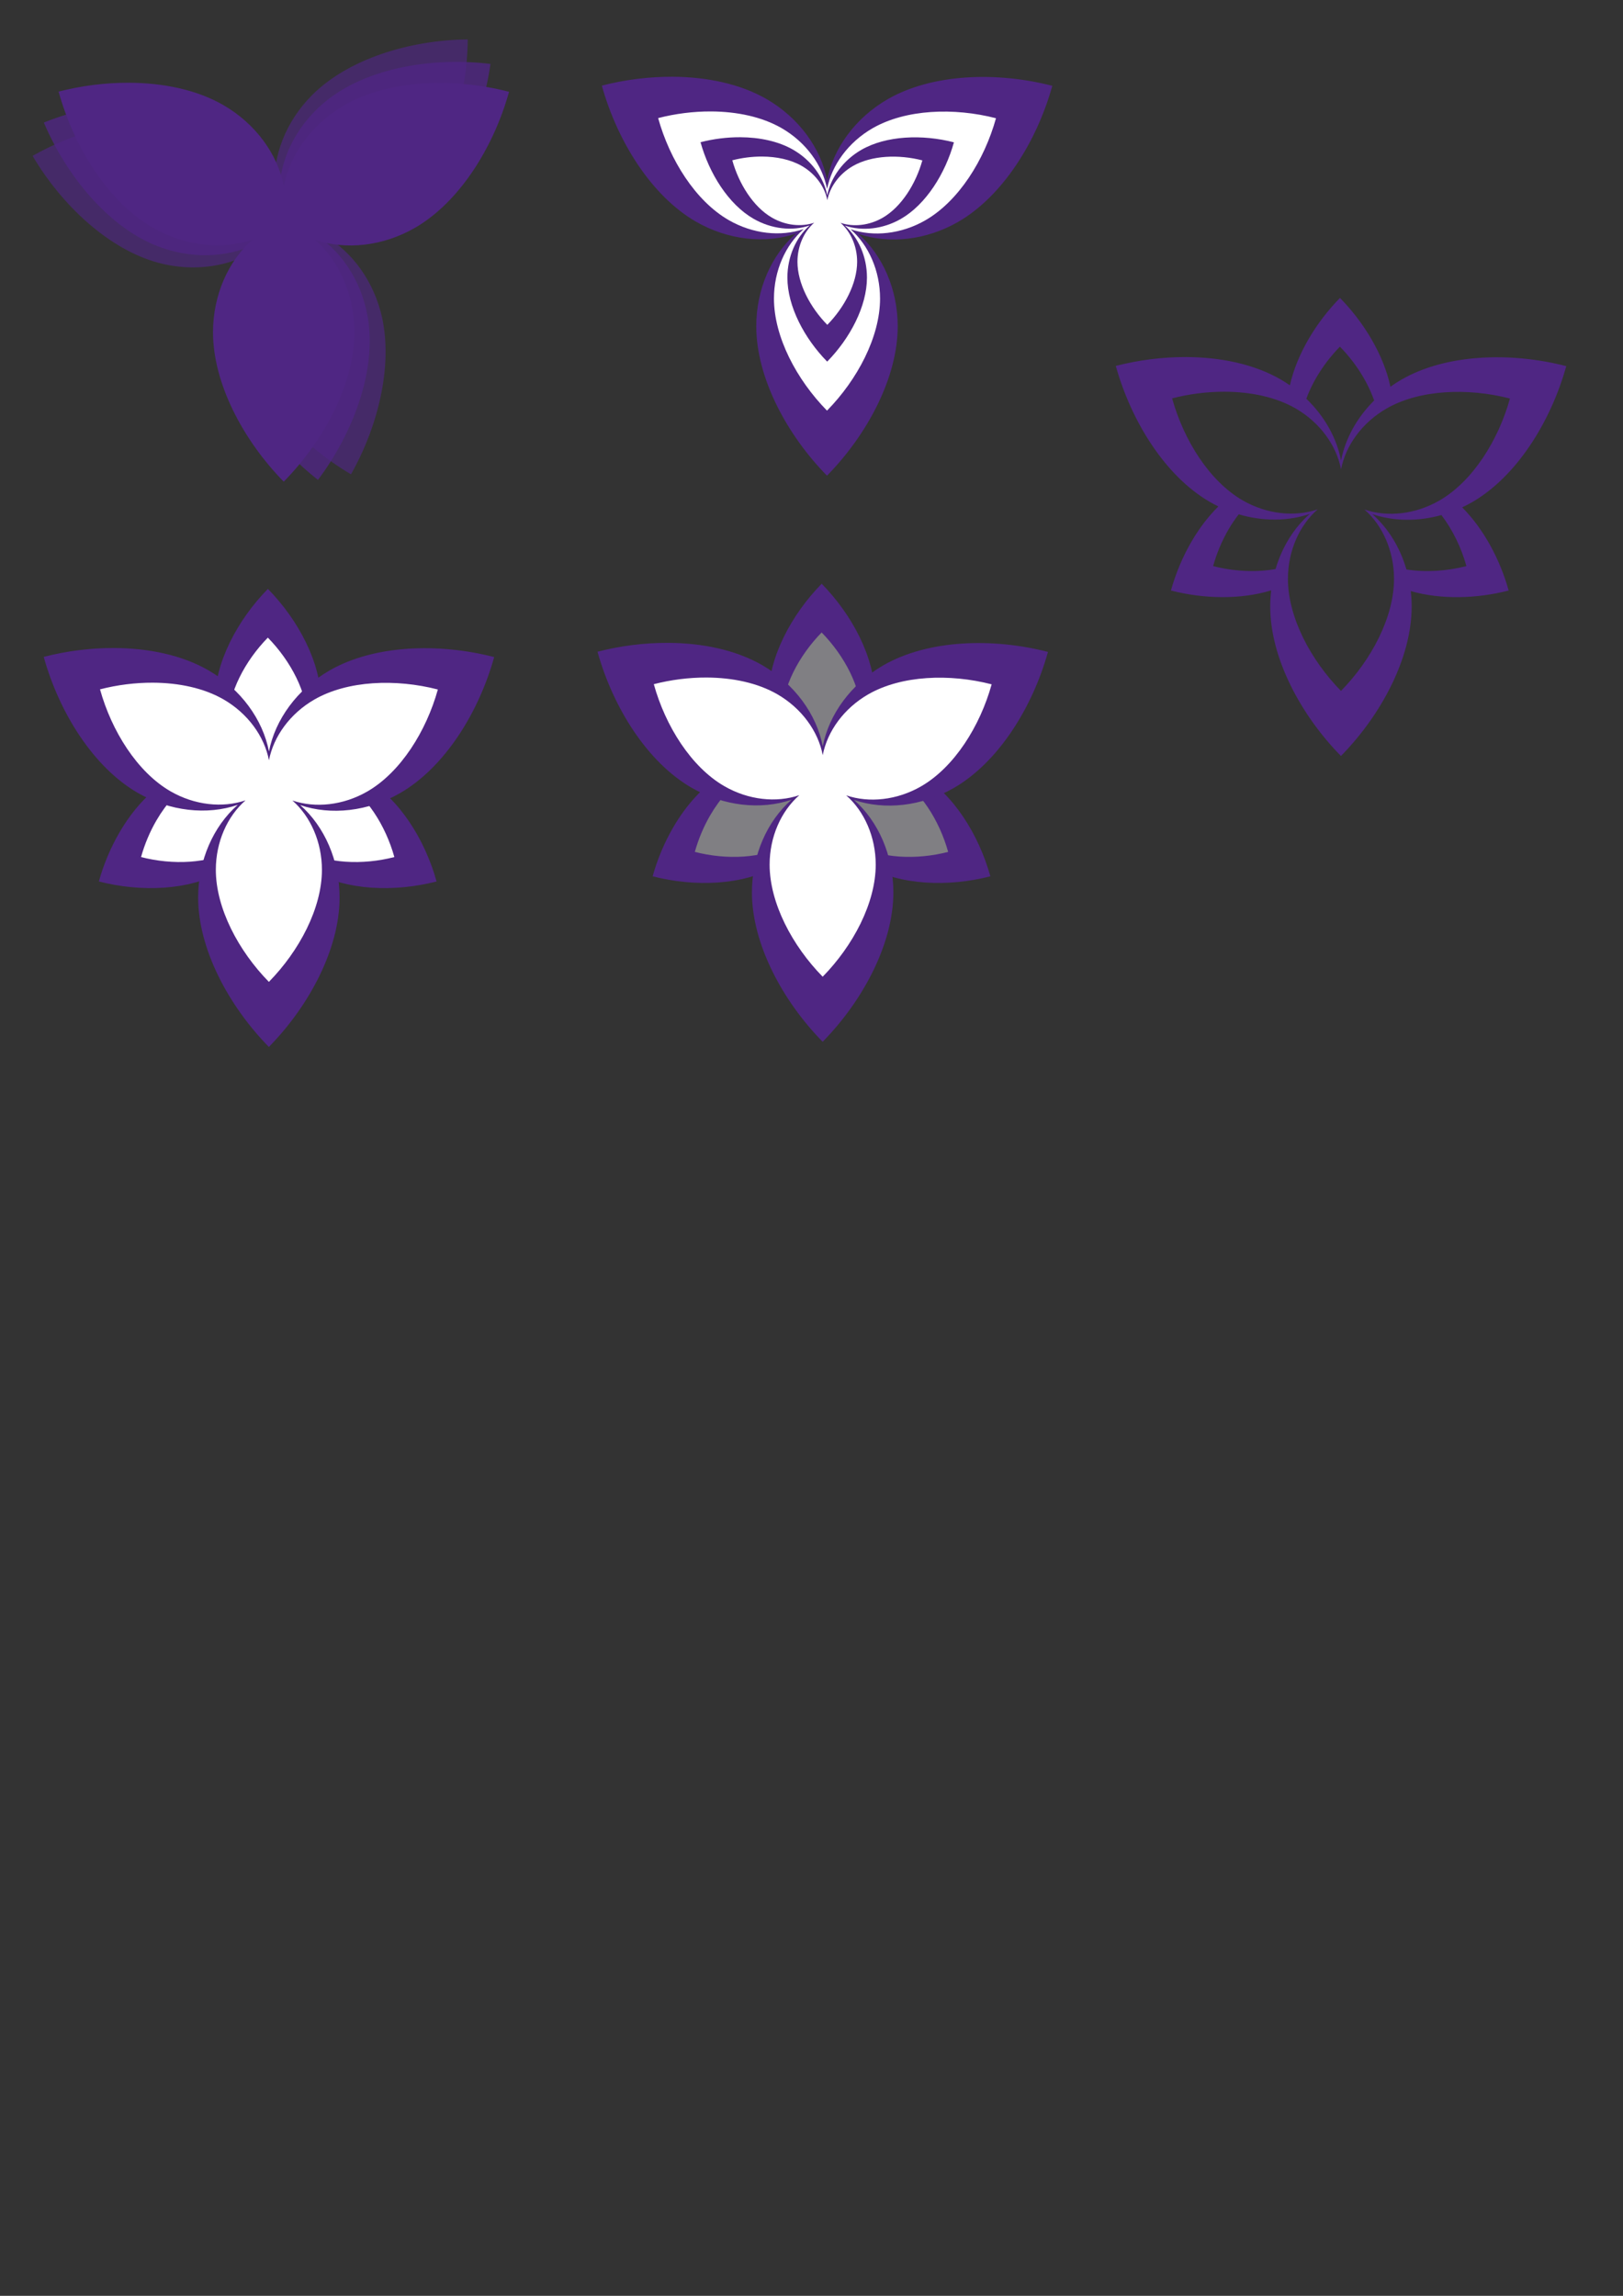 <?xml version="1.0" encoding="UTF-8" standalone="no"?>
<!-- Created with Inkscape (http://www.inkscape.org/) -->

<svg
   width="210mm"
   height="297mm"
   viewBox="0 0 210 297"
   version="1.1"
   id="svg5"
   inkscape:version="1.1 (c4e8f9e, 2021-05-24)"
   sodipodi:docname="trilloop-less-phallic.svg"
   xmlns:inkscape="http://www.inkscape.org/namespaces/inkscape"
   xmlns:sodipodi="http://sodipodi.sourceforge.net/DTD/sodipodi-0.dtd"
   xmlns="http://www.w3.org/2000/svg"
   xmlns:svg="http://www.w3.org/2000/svg">
  <rect x="0" y="0" width="210" height="297" fill="#333333" stroke="none"/>
  <sodipodi:namedview
     id="namedview7"
     pagecolor="#000000"
     bordercolor="#666666"
     borderopacity="1.0"
     inkscape:pageshadow="2"
     inkscape:pageopacity="0"
     inkscape:pagecheckerboard="0"
     inkscape:document-units="mm"
     showgrid="false"
     inkscape:snap-nodes="false"
     inkscape:zoom="1.4142136"
     inkscape:cx="402.34376"
     inkscape:cy="280.72139"
     inkscape:window-width="2037"
     inkscape:window-height="1074"
     inkscape:window-x="417"
     inkscape:window-y="205"
     inkscape:window-maximized="0"
     inkscape:current-layer="layer6" />
  <defs
     id="defs2" />
  <g
     inkscape:groupmode="layer"
     id="layer5"
     inkscape:label="Trillium Outline">
    <path
       id="path846-1"
       style="fill:#4f2683;fill-opacity:1;stroke-width:0.276"
       d="m 86.991,9.93 c -3.056,-0.013 -6.178,0.388 -9.119,1.147 2.002,7.204 6.43,14.276 12.165,17.591 4.163,2.401 8.98,2.906 12.941,1.554 -3.151,2.755 -5.122,7.179 -5.125,11.984 0.003,6.624 3.914,13.995 9.151,19.331 5.238,-5.336 9.148,-12.707 9.151,-19.331 -0.003,-4.788 -1.959,-9.196 -5.089,-11.953 3.958,1.345 8.768,0.838 12.926,-1.56 5.735,-3.315 10.163,-10.387 12.165,-17.591 -7.24,-1.868 -15.578,-1.569 -21.316,1.74 -4.173,2.412 -7.024,6.348 -7.824,10.468 -0.793,-4.129 -3.647,-8.076 -7.829,-10.494 -3.407,-1.965 -7.731,-2.868 -12.197,-2.887 z" />
    <path
       id="path846-1-5"
       style="fill:#ffffff;fill-opacity:1;stroke-width:0.207"
       d="m 91.997,14.417 c -2.292,-0.01 -4.634,0.291 -6.84,0.86 1.501,5.403 4.823,10.707 9.124,13.193 3.122,1.8 6.735,2.179 9.706,1.166 -2.363,2.066 -3.842,5.384 -3.844,8.988 0.002,4.968 2.935,10.496 6.864,14.498 3.928,-4.002 6.861,-9.53 6.864,-14.498 -0.002,-3.591 -1.469,-6.897 -3.817,-8.965 2.969,1.009 6.576,0.628 9.694,-1.17 4.301,-2.486 7.622,-7.79 9.123,-13.193 -5.43,-1.401 -11.683,-1.177 -15.987,1.305 -3.13,1.809 -5.268,4.761 -5.868,7.851 -0.595,-3.097 -2.735,-6.057 -5.872,-7.87 -2.555,-1.474 -5.798,-2.151 -9.148,-2.165 z" />
    <path
       id="path846-1-5-5"
       style="fill:#4f2683;fill-opacity:1;stroke-width:0.155"
       d="m 95.771,17.753 c -1.719,-0.007 -3.475,0.218 -5.13,0.645 1.126,4.052 3.617,8.03 6.843,9.895 2.342,1.35 5.051,1.634 7.279,0.874 -1.772,1.55 -2.881,4.038 -2.883,6.741 0.001,3.726 2.201,7.872 5.148,10.873 2.946,-3.001 5.146,-7.148 5.148,-10.873 -0.001,-2.693 -1.102,-5.173 -2.863,-6.724 2.227,0.756 4.932,0.471 7.271,-0.877 3.226,-1.865 5.717,-5.843 6.843,-9.895 -4.072,-1.051 -8.763,-0.883 -11.99,0.979 -2.347,1.357 -3.951,3.571 -4.401,5.888 -0.446,-2.323 -2.051,-4.543 -4.404,-5.903 -1.916,-1.105 -4.349,-1.613 -6.861,-1.624 z" />
    <path
       id="path846-1-5-5-4"
       style="fill:#ffffff;fill-opacity:1;stroke-width:0.116"
       d="m 98.6,20.253 c -1.289,-0.005 -2.606,0.164 -3.847,0.484 0.845,3.039 2.713,6.023 5.132,7.421 1.756,1.013 3.789,1.226 5.46,0.656 -1.329,1.162 -2.161,3.028 -2.162,5.056 7.5e-4,2.794 1.651,5.904 3.861,8.155 2.21,-2.251 3.859,-5.361 3.861,-8.155 -7.5e-4,-2.02 -0.826,-3.88 -2.147,-5.043 1.67,0.567 3.699,0.353 5.453,-0.658 2.419,-1.398 4.287,-4.382 5.132,-7.421 -3.054,-0.788 -6.572,-0.662 -8.993,0.734 -1.761,1.018 -2.963,2.678 -3.301,4.416 -0.335,-1.742 -1.539,-3.407 -3.303,-4.427 -1.437,-0.829 -3.262,-1.21 -5.146,-1.218 z" />
  </g>
  <g
     inkscape:groupmode="layer"
     id="layer6"
     inkscape:label="Trillium Outline Smol">
    <path
       id="path846-1-0-9"
       style="fill:#4f2683;fill-opacity:1;stroke-width:0.207"
       d="m 15.465,107.678 c -1.154,1.98 -2.065,4.158 -2.675,6.353 5.43,1.401 11.684,1.177 15.987,-1.305 3.12,-1.804 5.255,-4.743 5.863,-7.823 0.608,3.08 2.742,6.019 5.862,7.823 4.303,2.482 10.558,2.706 15.987,1.305 -1.501,-5.403 -4.823,-10.707 -9.124,-13.193 -3.111,-1.793 -6.708,-2.176 -9.672,-1.177 2.358,-2.067 3.832,-5.381 3.834,-8.98 -0.002,-4.968 -2.935,-10.496 -6.864,-14.498 -3.928,4.002 -6.861,9.53 -6.863,14.498 0.002,3.615 1.489,6.943 3.865,9.008 -2.98,-1.033 -6.613,-0.66 -9.752,1.15 -2.554,1.476 -4.762,3.946 -6.449,6.84 z" />
    <path
       id="path846-1-5-9-8"
       style="fill:#ffffff;fill-opacity:1;stroke-width:0.155"
       d="m 20.256,106.109 c -0.866,1.485 -1.549,3.119 -2.006,4.765 4.072,1.051 8.763,0.883 11.991,-0.979 2.34,-1.353 3.941,-3.557 4.397,-5.867 0.456,2.31 2.056,4.514 4.397,5.867 3.227,1.862 7.918,2.03 11.991,0.979 -1.126,-4.052 -3.617,-8.03 -6.843,-9.895 -2.333,-1.345 -5.031,-1.632 -7.254,-0.883 1.768,-1.55 2.874,-4.036 2.876,-6.735 -0.002,-3.726 -2.202,-7.872 -5.148,-10.873 -2.946,3.001 -5.146,7.147 -5.148,10.873 10e-4,2.712 1.117,5.207 2.899,6.756 -2.235,-0.775 -4.96,-0.495 -7.314,0.862 -1.915,1.107 -3.572,2.959 -4.837,5.13 z" />
    <path
       id="path846-1-0"
       style="fill:#4f2683;fill-opacity:1;stroke-width:0.276"
       d="m 14.775,83.831 c -3.056,-0.013 -6.178,0.388 -9.119,1.147 2.002,7.204 6.43,14.276 12.165,17.591 4.163,2.401 8.98,2.906 12.941,1.554 -3.151,2.755 -5.122,7.179 -5.125,11.984 0.003,6.624 3.914,13.995 9.151,19.331 5.238,-5.336 9.148,-12.707 9.151,-19.331 -0.003,-4.788 -1.959,-9.196 -5.089,-11.953 3.958,1.345 8.768,0.838 12.926,-1.56 5.735,-3.315 10.163,-10.387 12.165,-17.591 -7.24,-1.868 -15.578,-1.569 -21.316,1.74 -4.173,2.412 -7.024,6.348 -7.824,10.468 -0.793,-4.129 -3.647,-8.076 -7.829,-10.494 -3.407,-1.965 -7.731,-2.868 -12.197,-2.887 z" />
    <path
       id="path846-1-5-9"
       style="fill:#ffffff;fill-opacity:1;stroke-width:0.207"
       d="m 19.781,88.317 c -2.292,-0.01 -4.634,0.291 -6.84,0.86 1.501,5.403 4.823,10.707 9.124,13.193 3.122,1.8 6.735,2.179 9.706,1.166 -2.363,2.066 -3.842,5.384 -3.844,8.988 0.002,4.968 2.935,10.496 6.864,14.498 3.928,-4.002 6.861,-9.53 6.864,-14.498 -0.002,-3.591 -1.469,-6.897 -3.817,-8.965 2.969,1.009 6.576,0.628 9.694,-1.17 4.301,-2.486 7.622,-7.79 9.123,-13.193 -5.43,-1.401 -11.683,-1.177 -15.987,1.305 -3.13,1.809 -5.268,4.761 -5.868,7.851 -0.595,-3.097 -2.735,-6.057 -5.872,-7.87 -2.555,-1.474 -5.798,-2.151 -9.148,-2.165 z" />
    <path
       id="path846-1-0-9-0"
       style="fill:#4f2683;fill-opacity:1;stroke-width:0.207"
       d="m 173.381,38.542 c -3.101,3.159 -5.574,7.268 -6.483,11.303 -0.39,-0.27 -0.792,-0.526 -1.209,-0.767 -3.407,-1.965 -7.731,-2.868 -12.197,-2.887 -3.056,-0.013 -6.178,0.388 -9.119,1.147 2.002,7.204 6.43,14.276 12.165,17.591 0.365,0.21 0.735,0.405 1.109,0.587 -1.309,1.289 -2.478,2.829 -3.465,4.522 -1.154,1.98 -2.065,4.159 -2.675,6.354 4.266,1.101 9.037,1.192 12.975,-0.02 -0.083,0.688 -0.128,1.388 -0.128,2.097 0.003,6.624 3.914,13.995 9.151,19.331 5.238,-5.336 9.148,-12.707 9.151,-19.331 -4.2e-4,-0.676 -0.041,-1.345 -0.117,-2.003 3.877,1.115 8.512,0.999 12.667,-0.073 -1.115,-4.013 -3.236,-7.969 -6.015,-10.759 0.44,-0.207 0.874,-0.432 1.302,-0.678 5.735,-3.315 10.163,-10.387 12.165,-17.591 -7.24,-1.868 -15.578,-1.569 -21.316,1.74 -0.498,0.288 -0.976,0.597 -1.435,0.926 -0.874,-4.093 -3.378,-8.28 -6.526,-11.487 z m -0.009,6.305 c 1.938,1.974 3.548,4.444 4.427,6.964 -2.23,2.216 -3.735,4.945 -4.281,7.76 -0.559,-2.91 -2.143,-5.73 -4.493,-7.988 0.895,-2.44 2.467,-4.822 4.347,-6.737 z m -14.875,5.829 c 3.35,0.014 6.593,0.692 9.148,2.166 3.137,1.813 5.277,4.773 5.872,7.87 0.6,-3.09 2.738,-6.042 5.868,-7.851 4.304,-2.482 10.557,-2.706 15.987,-1.305 -1.501,5.403 -4.822,10.707 -9.123,13.193 -3.118,1.798 -6.726,2.178 -9.694,1.169 2.348,2.068 3.815,5.375 3.817,8.965 -0.003,4.968 -2.935,10.496 -6.863,14.498 -3.928,-4.002 -6.862,-9.53 -6.864,-14.498 0.002,-3.604 1.481,-6.922 3.844,-8.989 -2.971,1.014 -6.584,0.635 -9.706,-1.166 -4.301,-2.486 -7.622,-7.79 -9.123,-13.193 2.206,-0.569 4.547,-0.87 6.839,-0.86 z m 10.981,15.806 c -2.048,1.79 -3.597,4.286 -4.431,7.133 -2.58,0.461 -5.457,0.295 -8.081,-0.382 0.457,-1.646 1.14,-3.28 2.006,-4.765 0.397,-0.682 0.837,-1.327 1.308,-1.932 3.137,0.928 6.383,0.907 9.198,-0.053 z m 8.089,0.031 c 2.738,0.93 5.883,0.973 8.937,0.119 1.458,1.907 2.58,4.24 3.236,6.601 -2.515,0.649 -5.265,0.831 -7.761,0.439 -0.826,-2.854 -2.369,-5.358 -4.413,-7.158 z" />
    <path
       id="path846-1-0-9-3"
       style="fill:#4f2683;fill-opacity:1;stroke-width:0.207"
       d="m 87.12,107.011 c -1.154,1.98 -2.065,4.158 -2.675,6.353 5.43,1.401 11.684,1.177 15.987,-1.305 3.12,-1.804 5.255,-4.743 5.863,-7.823 0.608,3.08 2.742,6.019 5.862,7.823 4.303,2.482 10.558,2.706 15.987,1.305 -1.501,-5.403 -4.823,-10.707 -9.124,-13.193 -3.111,-1.793 -6.708,-2.176 -9.672,-1.177 2.358,-2.067 3.832,-5.381 3.834,-8.98 -0.002,-4.968 -2.935,-10.496 -6.864,-14.498 -3.928,4.002 -6.861,9.53 -6.863,14.498 0.002,3.615 1.489,6.943 3.865,9.008 -2.98,-1.033 -6.613,-0.66 -9.752,1.15 -2.554,1.476 -4.762,3.946 -6.449,6.84 z" />
    <path
       id="path846-1-5-9-8-5"
       style="fill:#807f83;fill-opacity:1;stroke-width:0.155"
       d="m 91.911,105.442 c -0.866,1.485 -1.549,3.119 -2.006,4.765 4.072,1.051 8.763,0.883 11.991,-0.979 2.34,-1.353 3.941,-3.557 4.397,-5.867 0.456,2.31 2.056,4.514 4.397,5.867 3.227,1.862 7.918,2.03 11.991,0.979 -1.126,-4.052 -3.617,-8.03 -6.843,-9.895 -2.333,-1.345 -5.031,-1.632 -7.254,-0.883 1.768,-1.55 2.874,-4.036 2.876,-6.735 -0.002,-3.726 -2.202,-7.872 -5.148,-10.873 -2.946,3.001 -5.146,7.147 -5.148,10.873 10e-4,2.712 1.117,5.207 2.899,6.756 -2.235,-0.775 -4.96,-0.495 -7.314,0.862 -1.915,1.107 -3.572,2.959 -4.837,5.13 z" />
    <path
       id="path846-1-0-4"
       style="fill:#4f2683;fill-opacity:1;stroke-width:0.276"
       d="m 86.43,83.164 c -3.056,-0.013 -6.178,0.388 -9.119,1.147 2.002,7.204 6.43,14.276 12.165,17.591 4.163,2.401 8.98,2.906 12.941,1.554 -3.151,2.755 -5.122,7.179 -5.125,11.984 0.003,6.624 3.914,13.995 9.151,19.331 5.238,-5.336 9.148,-12.707 9.151,-19.331 -0.003,-4.788 -1.959,-9.196 -5.089,-11.953 3.958,1.345 8.768,0.838 12.926,-1.56 5.735,-3.315 10.163,-10.387 12.165,-17.591 -7.24,-1.868 -15.578,-1.569 -21.316,1.74 -4.173,2.412 -7.024,6.348 -7.824,10.468 -0.793,-4.129 -3.647,-8.076 -7.829,-10.494 -3.407,-1.965 -7.731,-2.868 -12.197,-2.887 z" />
    <path
       id="path846-1-5-9-1"
       style="fill:#ffffff;fill-opacity:1;stroke-width:0.207"
       d="m 91.436,87.65 c -2.292,-0.01 -4.634,0.291 -6.84,0.86 1.501,5.403 4.823,10.707 9.124,13.193 3.122,1.8 6.735,2.179 9.706,1.166 -2.363,2.066 -3.842,5.384 -3.844,8.988 0.002,4.968 2.935,10.496 6.864,14.498 3.928,-4.002 6.861,-9.53 6.864,-14.498 -0.002,-3.591 -1.469,-6.897 -3.817,-8.965 2.969,1.009 6.576,0.628 9.694,-1.17 4.301,-2.486 7.622,-7.79 9.123,-13.193 -5.43,-1.401 -11.683,-1.177 -15.987,1.305 -3.13,1.809 -5.268,4.761 -5.868,7.851 -0.595,-3.097 -2.735,-6.057 -5.872,-7.87 -2.555,-1.474 -5.798,-2.151 -9.148,-2.165 z" />
  </g>
  <g
     inkscape:groupmode="layer"
     id="layer4"
     inkscape:label="Trillium">
    <g
       inkscape:label="Layer 1"
       inkscape:groupmode="layer"
       id="layer1">
      <path
         id="path846-0"
         style="fill:#4f2683;fill-opacity:0.667;stroke-width:0.276"
         d="m 12.727,16.693 c -2.955,0.778 -5.867,1.974 -8.512,3.468 3.798,6.44 9.906,12.125 16.303,13.843 4.643,1.241 9.426,0.483 12.903,-1.848 -2.331,3.476 -3.09,8.26 -1.848,12.902 1.718,6.397 7.402,12.505 13.843,16.303 3.678,-6.509 5.548,-14.641 3.836,-21.04 -1.242,-4.624 -4.272,-8.376 -8.009,-10.229 4.171,0.274 8.686,-1.46 12.082,-4.852 4.681,-4.686 7.128,-12.663 7.197,-20.14 -7.477,0.069 -15.453,2.516 -20.139,7.198 -3.407,3.41 -5.142,7.95 -4.848,12.136 -1.835,-3.783 -5.613,-6.857 -10.278,-8.11 -3.799,-1.016 -8.21,-0.77 -12.529,0.368 z" />
    </g>
    <g
       inkscape:groupmode="layer"
       id="layer2"
       inkscape:label="Layer 2">
      <path
         id="path846-8"
         style="fill:#4f2683;fill-opacity:0.8;stroke-width:0.276"
         d="m 14.563,13.526 c -3.031,0.386 -6.075,1.191 -8.892,2.328 2.925,6.881 8.239,13.314 14.357,15.852 4.441,1.837 9.283,1.709 13.034,-0.148 -2.764,3.143 -4.141,7.786 -3.517,12.551 0.868,6.567 5.707,13.364 11.596,17.971 4.497,-5.974 7.411,-13.792 6.55,-20.36 -0.627,-4.746 -3.143,-8.862 -6.606,-11.187 4.1,0.817 8.802,-0.314 12.612,-3.233 5.253,-4.035 8.72,-11.624 9.765,-19.028 -7.422,-0.907 -15.649,0.478 -20.907,4.507 -3.823,2.937 -6.135,7.211 -6.391,11.4 -1.326,-3.99 -4.67,-7.531 -9.132,-9.382 -3.634,-1.503 -8.039,-1.835 -12.47,-1.27 z" />
    </g>
    <g
       inkscape:groupmode="layer"
       id="layer3"
       inkscape:label="Layer 3">
      <path
         id="path846"
         style="fill:#4f2683;fill-opacity:1;stroke-width:0.276"
         d="m 16.699,10.704 c -3.056,-0.013 -6.178,0.388 -9.119,1.147 2.002,7.204 6.43,14.276 12.165,17.591 4.163,2.401 8.98,2.906 12.941,1.554 -3.151,2.755 -5.122,7.179 -5.125,11.984 0.003,6.624 3.914,13.995 9.151,19.331 5.238,-5.336 9.148,-12.707 9.151,-19.331 -0.003,-4.788 -1.959,-9.196 -5.089,-11.953 3.958,1.345 8.768,0.838 12.926,-1.56 5.735,-3.315 10.163,-10.387 12.165,-17.591 -7.24,-1.868 -15.578,-1.569 -21.316,1.74 -4.173,2.412 -7.024,6.348 -7.824,10.468 C 35.932,19.956 33.078,16.009 28.896,13.592 25.489,11.627 21.165,10.723 16.699,10.704 Z" />
    </g>
  </g>
</svg>
